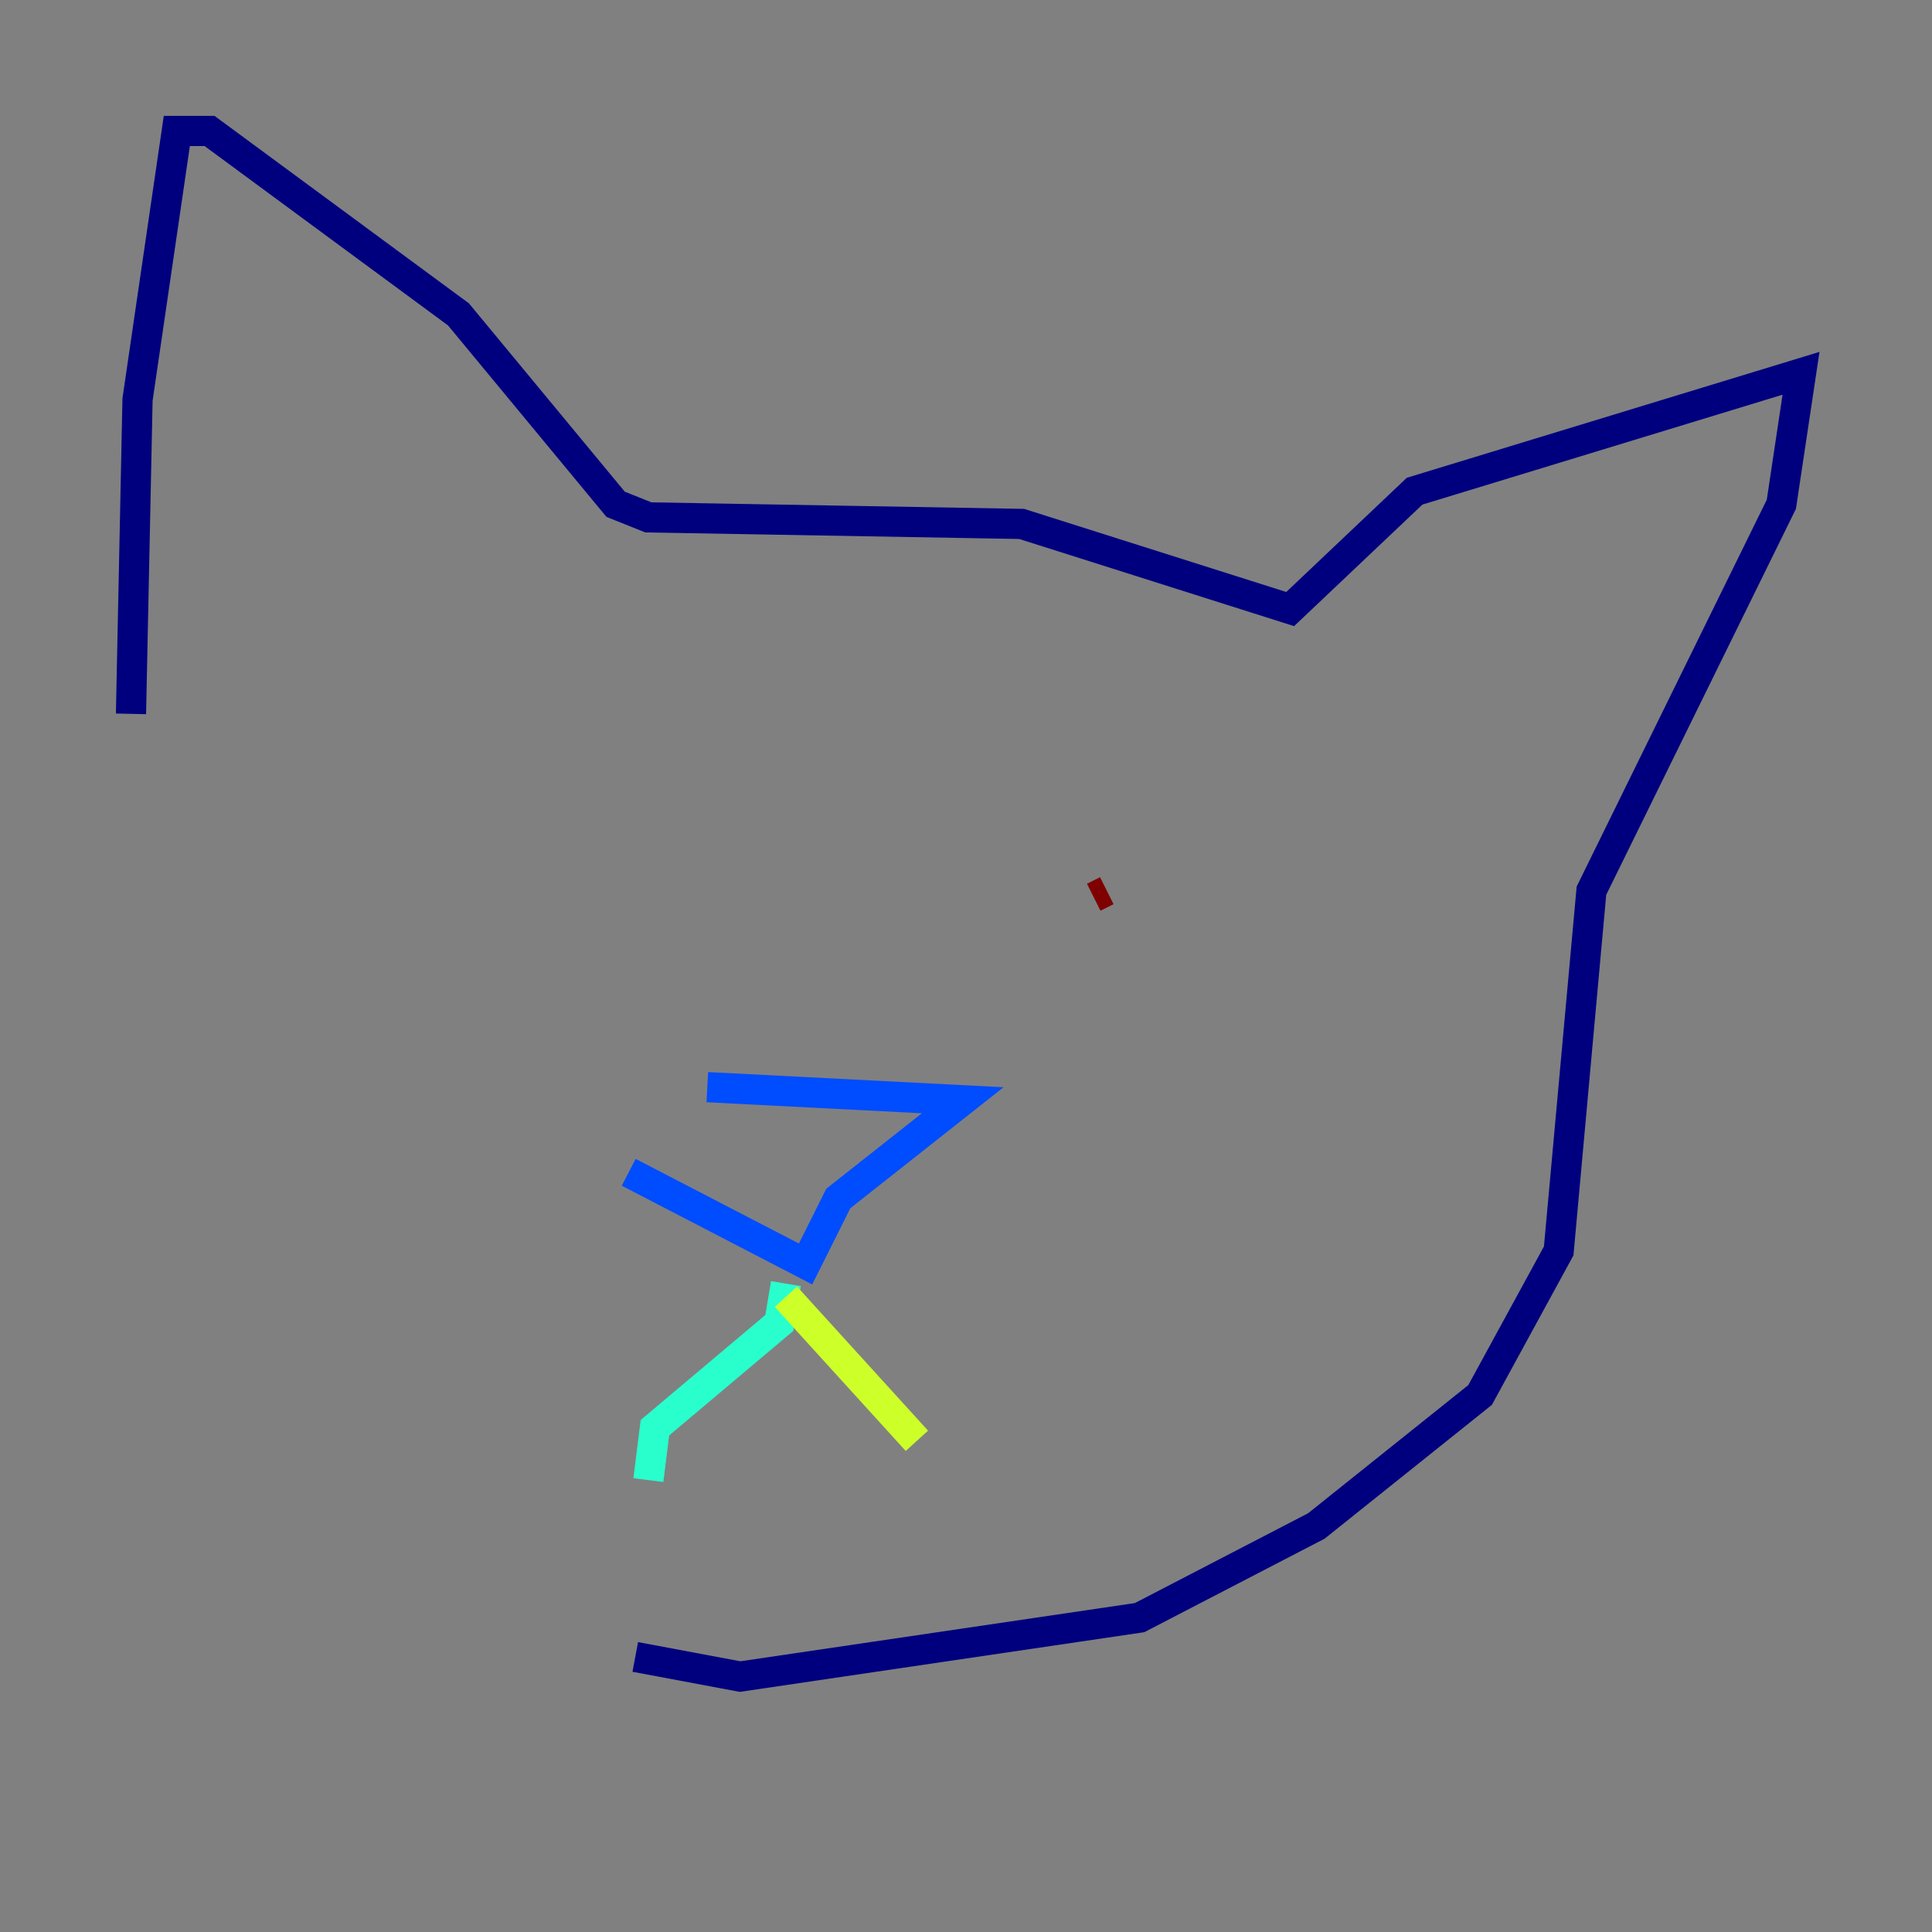 <?xml version="1.0" encoding="utf-8" ?>
<svg baseProfile="tiny" height="128" version="1.2" viewBox="0,0,128,128" width="128" xmlns="http://www.w3.org/2000/svg" xmlns:ev="http://www.w3.org/2001/xml-events" xmlns:xlink="http://www.w3.org/1999/xlink"><rect x="0" y="0" width="128" height="128" fill="#808080" stroke="none"/><defs /><polyline fill="none" points="8.678,47.295 9.112,26.468 11.715,8.678 13.885,8.678 30.373,20.827 40.786,33.41 42.956,34.278 67.688,34.712 85.478,40.352 93.722,32.542 119.322,24.732 118.02,33.41 105.437,59.01 103.268,82.875 98.061,92.42 87.214,101.098 75.498,107.173 49.031,111.078 42.088,109.776" stroke="#00007f" stroke-width="2" /><polyline fill="none" points="41.654,77.668 53.37,83.742 55.539,79.403 63.783,72.895 46.861,72.027" stroke="#004cff" stroke-width="2" /><polyline fill="none" points="52.068,85.044 51.634,87.647 43.39,94.59 42.956,98.061" stroke="#29ffcd" stroke-width="2" /><polyline fill="none" points="52.068,85.912 60.746,95.458" stroke="#cdff29" stroke-width="2" /><polyline fill="none" points="41.22,55.105 41.22,55.105" stroke="#ff6700" stroke-width="2" /><polyline fill="none" points="73.329,59.01 72.461,59.444" stroke="#7f0000" stroke-width="2" /></svg>
